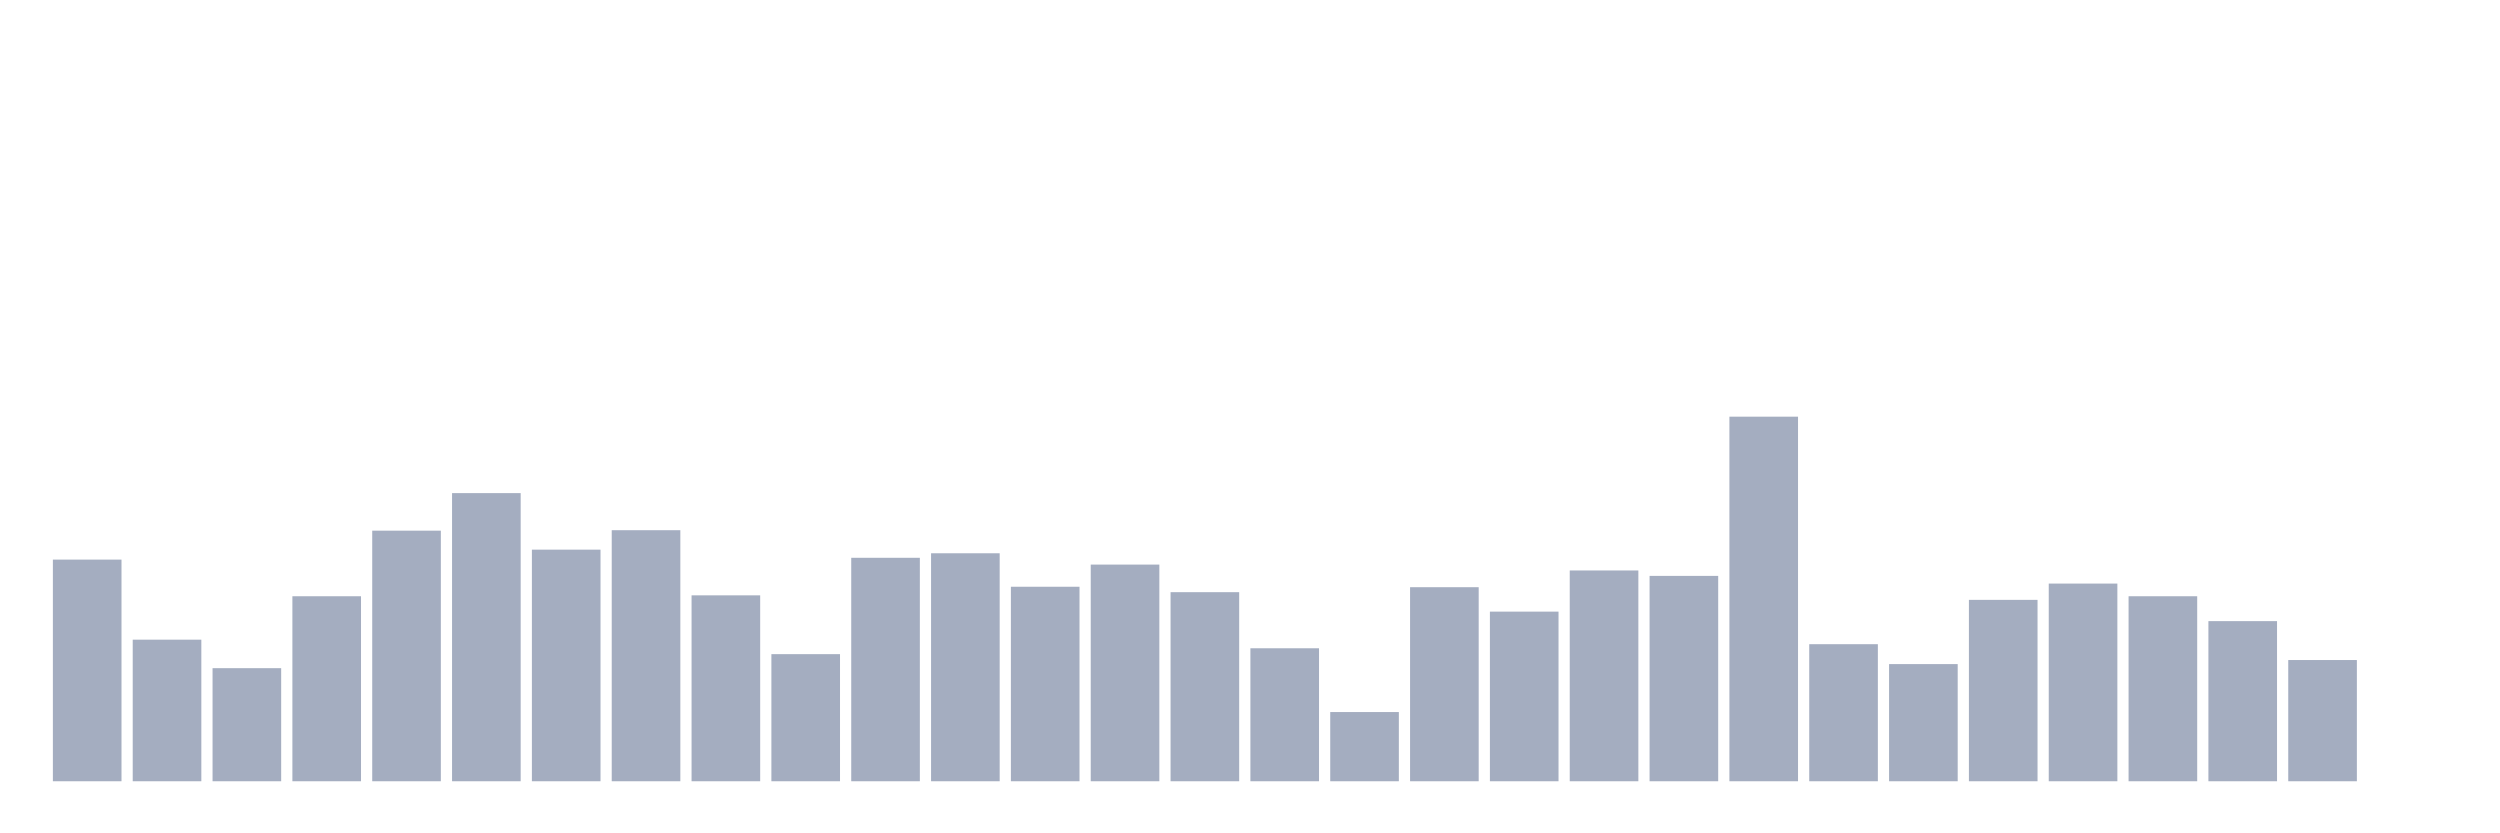 <svg xmlns="http://www.w3.org/2000/svg" viewBox="0 0 480 160"><g transform="translate(10,10)"><rect class="bar" x="0.153" width="13.175" y="97.444" height="42.556" fill="rgb(164,173,192)"></rect><rect class="bar" x="15.482" width="13.175" y="112.816" height="27.184" fill="rgb(164,173,192)"></rect><rect class="bar" x="30.81" width="13.175" y="118.288" height="21.712" fill="rgb(164,173,192)"></rect><rect class="bar" x="46.138" width="13.175" y="104.479" height="35.521" fill="rgb(164,173,192)"></rect><rect class="bar" x="61.466" width="13.175" y="91.886" height="48.114" fill="rgb(164,173,192)"></rect><rect class="bar" x="76.794" width="13.175" y="84.677" height="55.323" fill="rgb(164,173,192)"></rect><rect class="bar" x="92.123" width="13.175" y="95.533" height="44.467" fill="rgb(164,173,192)"></rect><rect class="bar" x="107.451" width="13.175" y="91.799" height="48.201" fill="rgb(164,173,192)"></rect><rect class="bar" x="122.779" width="13.175" y="104.305" height="35.695" fill="rgb(164,173,192)"></rect><rect class="bar" x="138.107" width="13.175" y="115.596" height="24.404" fill="rgb(164,173,192)"></rect><rect class="bar" x="153.436" width="13.175" y="97.097" height="42.903" fill="rgb(164,173,192)"></rect><rect class="bar" x="168.764" width="13.175" y="96.228" height="43.772" fill="rgb(164,173,192)"></rect><rect class="bar" x="184.092" width="13.175" y="102.655" height="37.345" fill="rgb(164,173,192)"></rect><rect class="bar" x="199.42" width="13.175" y="98.4" height="41.6" fill="rgb(164,173,192)"></rect><rect class="bar" x="214.748" width="13.175" y="103.697" height="36.303" fill="rgb(164,173,192)"></rect><rect class="bar" x="230.077" width="13.175" y="114.467" height="25.533" fill="rgb(164,173,192)"></rect><rect class="bar" x="245.405" width="13.175" y="126.712" height="13.288" fill="rgb(164,173,192)"></rect><rect class="bar" x="260.733" width="13.175" y="102.742" height="37.258" fill="rgb(164,173,192)"></rect><rect class="bar" x="276.061" width="13.175" y="107.432" height="32.568" fill="rgb(164,173,192)"></rect><rect class="bar" x="291.39" width="13.175" y="99.529" height="40.471" fill="rgb(164,173,192)"></rect><rect class="bar" x="306.718" width="13.175" y="100.571" height="39.429" fill="rgb(164,173,192)"></rect><rect class="bar" x="322.046" width="13.175" y="70" height="70" fill="rgb(164,173,192)"></rect><rect class="bar" x="337.374" width="13.175" y="113.685" height="26.315" fill="rgb(164,173,192)"></rect><rect class="bar" x="352.702" width="13.175" y="117.506" height="22.494" fill="rgb(164,173,192)"></rect><rect class="bar" x="368.031" width="13.175" y="105.174" height="34.826" fill="rgb(164,173,192)"></rect><rect class="bar" x="383.359" width="13.175" y="102.047" height="37.953" fill="rgb(164,173,192)"></rect><rect class="bar" x="398.687" width="13.175" y="104.479" height="35.521" fill="rgb(164,173,192)"></rect><rect class="bar" x="414.015" width="13.175" y="109.256" height="30.744" fill="rgb(164,173,192)"></rect><rect class="bar" x="429.344" width="13.175" y="116.725" height="23.275" fill="rgb(164,173,192)"></rect><rect class="bar" x="444.672" width="13.175" y="140" height="0" fill="rgb(164,173,192)"></rect></g></svg>